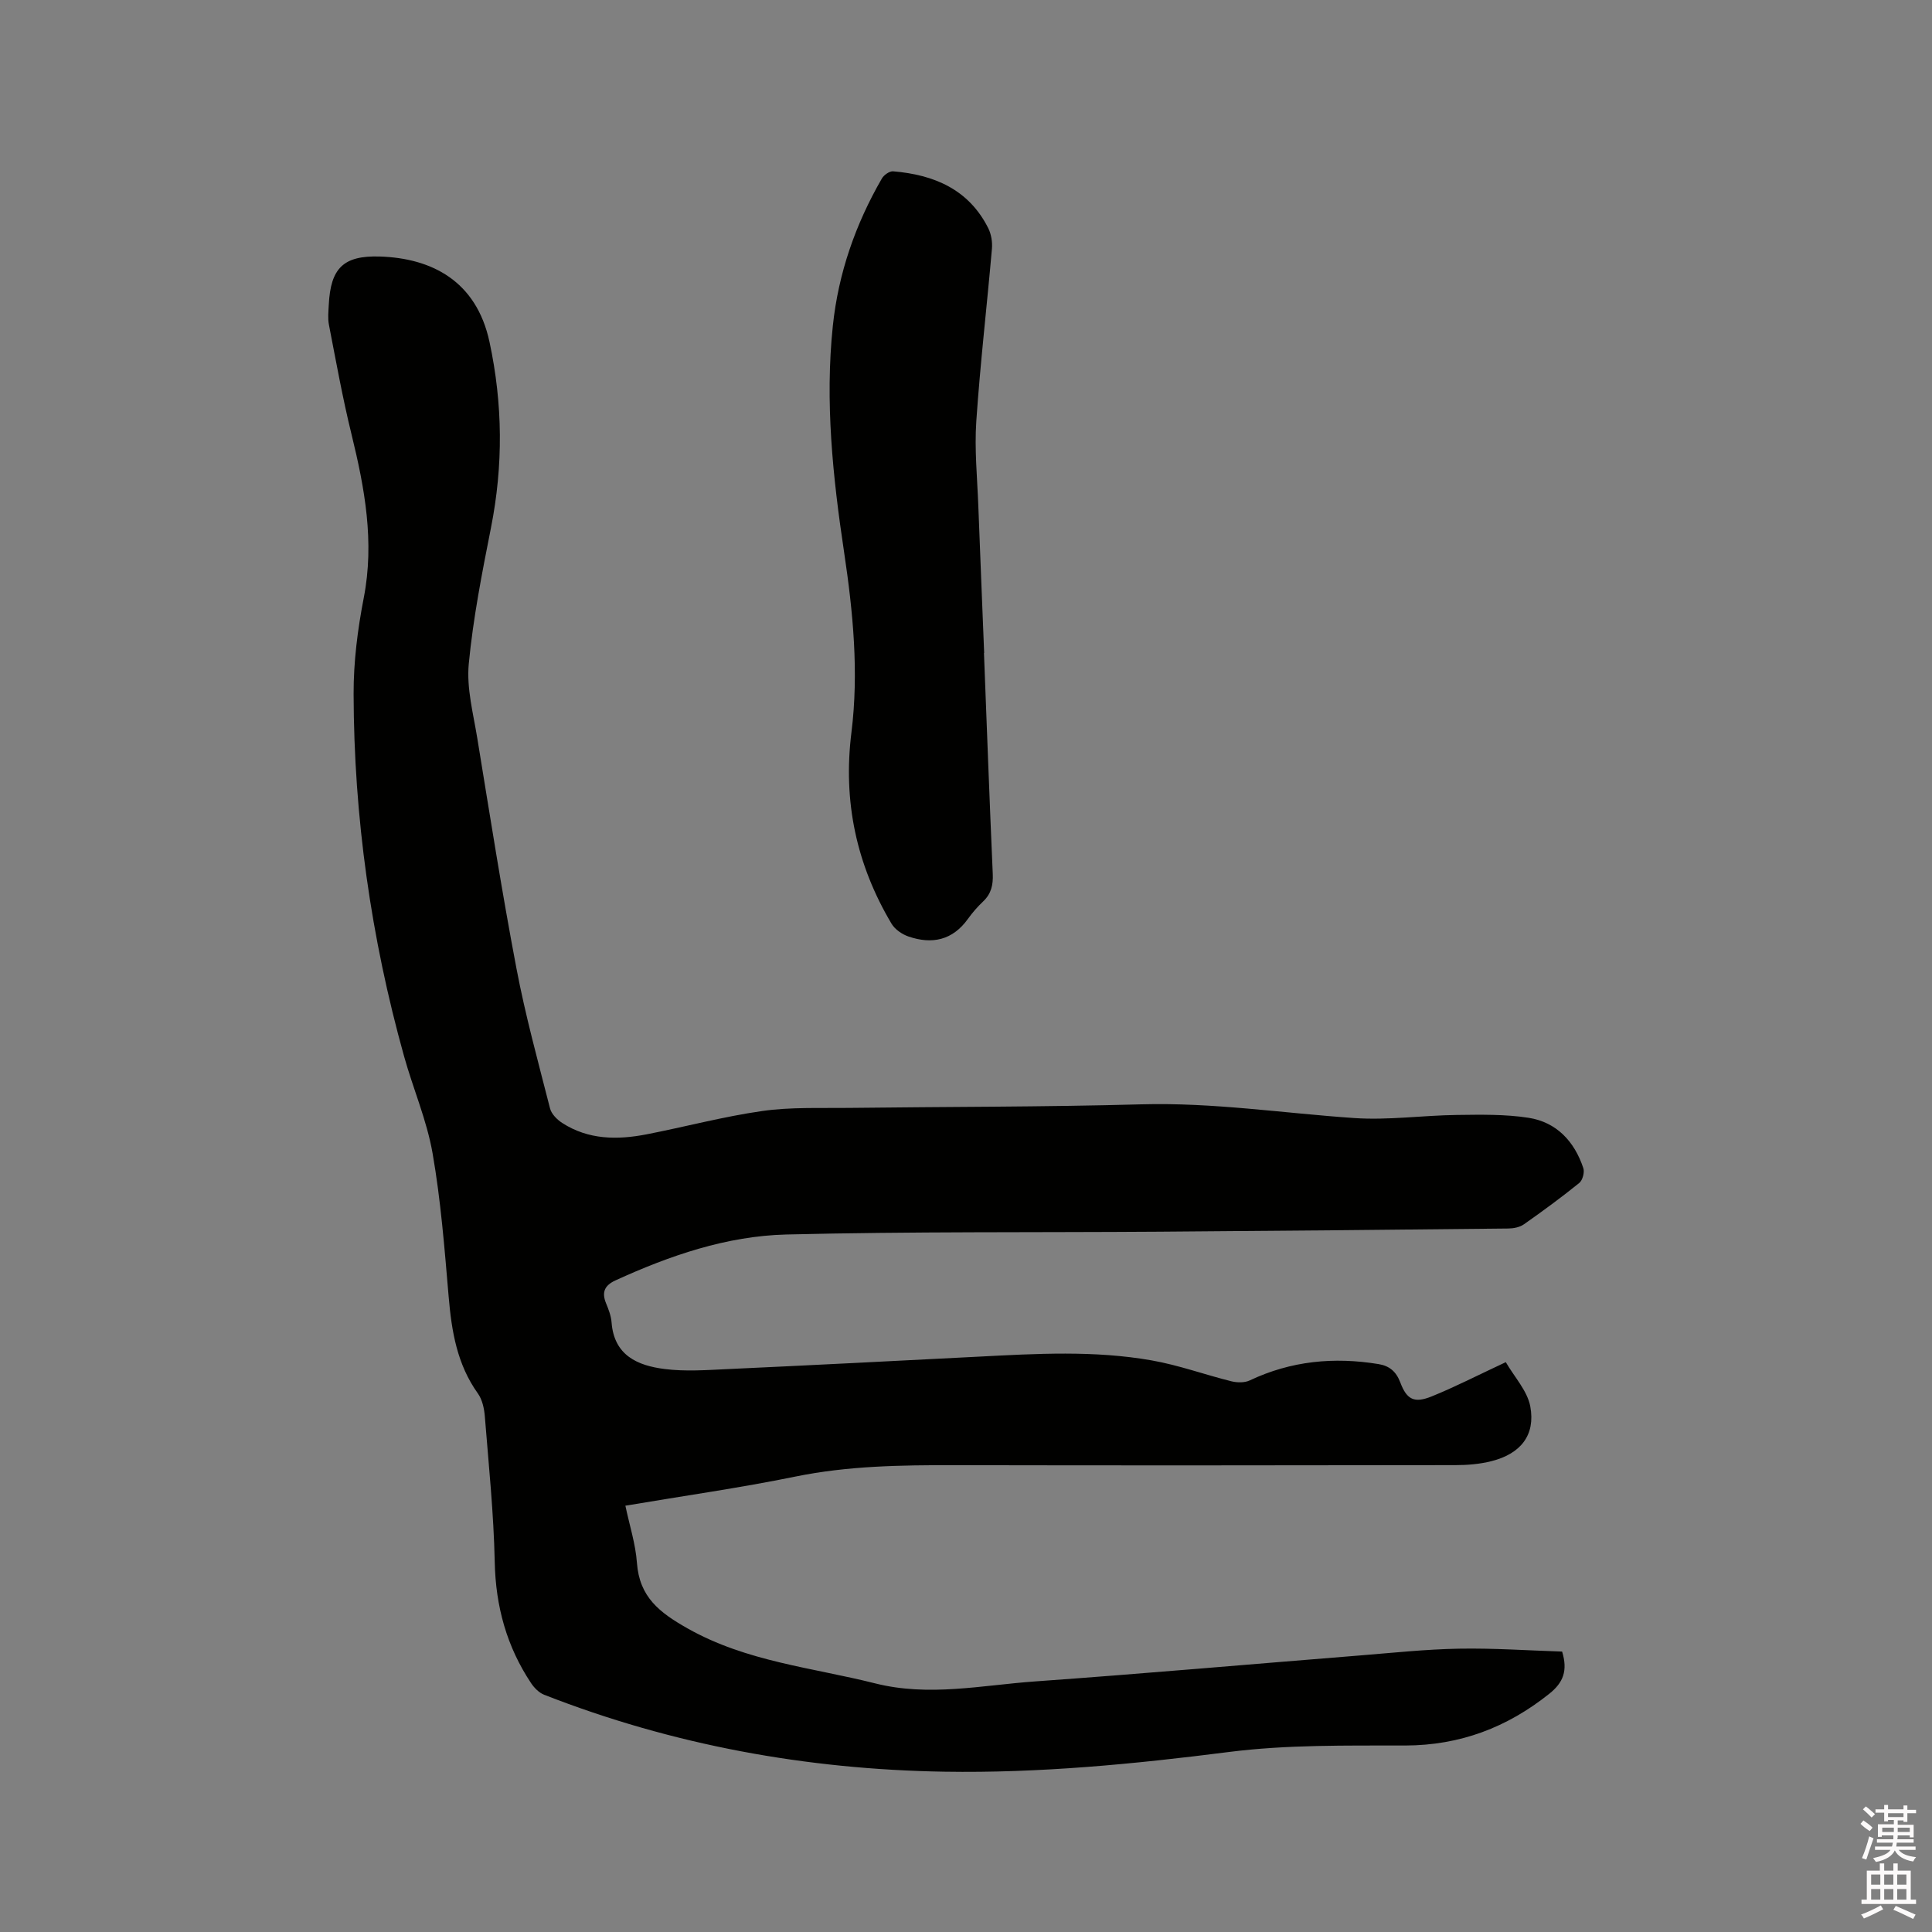<svg enable-background="new 0 0 400 400" viewBox="0 0 400 400" xmlns="http://www.w3.org/2000/svg"><rect x="0" y="0" width="400" height="400" fill="#808080" stroke="none"/><path d="m385.2 377.6.6-.7c.6.4 1.3.9 1.9 1.5l-.6.7c-.8-.5-1.4-1-1.9-1.5zm.3 7.1c.6-1.4 1.1-2.9 1.5-4.5.3.1.6.3.9.4-.5 1.4-1 2.9-1.5 4.4zm.2-10.1.6-.6c.7.5 1.3 1.1 1.9 1.6l-.7.7c-.6-.6-1.2-1.2-1.8-1.7zm8.4-.8h.8v.9h1.8v.7h-1.8v1.8h-.8v-.3h-1.2v.9h3.3v2.6h-.8v-.4h-2.5c0 .3 0 .6-.1.8h3.4v.7h-3.5c0 .3-.1.6-.1.8h4v.7h-3.5c.7.9 1.9 1.3 3.6 1.5-.2.2-.4.5-.6.9-1.9-.3-3.2-1.1-3.8-2.3-.5 1.1-1.8 2-3.9 2.4-.2-.3-.4-.5-.6-.8 1.9-.4 3.1-.9 3.6-1.7h-3.2v-.7h3.5c.1-.2.1-.5.2-.8h-3.3v-.7h3.4c0-.2 0-.5 0-.8h-2.4v.3h-.8v-2.6h3.3v-.9h-1.2v.3h-.8v-1.8h-1.8v-.7h1.8v-.9h.8v.9h3.2zm-4.4 5.5h2.4c0-.3 0-.6 0-.9h-2.4zm1.2-3.1h3.2v-.8h-3.2zm4.4 2.2h-2.4v.9h2.5v-.9z" fill="#fcfafa"/><path d="m389.2 385.8h.9v1.5h1.9v-1.5h.9v1.5h2.7v6h1.1v.9h-11.3v-.9h1.1v-6h2.7zm.2 8.7.5.8c-1.2.6-2.5 1.3-4 1.9-.2-.3-.3-.6-.6-.8 1.6-.6 3-1.3 4.1-1.9zm-2-4.3h1.9v-2.1h-1.9zm0 3.1h1.9v-2.2h-1.9zm2.7-3.1h1.9v-2.1h-1.9zm0 3.1h1.9v-2.2h-1.9zm2.4 1.3c1.4.6 2.7 1.2 4.1 1.8l-.5.9c-1.5-.7-2.8-1.4-4.1-1.9zm2.2-6.5h-1.9v2.1h1.9zm-1.9 5.2h1.9v-2.2h-1.9z" fill="#fcfafa"/><g fill="#010100"><path d="m311.76 282.02c1.78 3.08 4.46 5.93 5.07 9.17 1.1 5.94-1.99 9.79-8.01 11.32-2.43.62-5.02.83-7.54.83-34.57.05-69.14.08-103.72.01-11.03-.02-21.98.13-32.89 2.36-11.5 2.35-23.15 3.99-35.19 6.03.85 4.06 2.11 7.91 2.39 11.83.52 7.08 4.63 10.27 10.53 13.6 12.19 6.87 25.7 8.06 38.77 11.35 11.18 2.82 22.13.38 33.13-.4 22.41-1.6 44.79-3.58 67.18-5.37 6.87-.55 13.73-1.29 20.61-1.41 7.16-.13 14.32.38 21.33.6 1.21 3.96.23 6.43-2.64 8.72-8.77 7.01-18.5 10.7-29.85 10.73-12.18.02-24.47-.19-36.5 1.34-19.6 2.5-39.17 4.4-58.92 4.08-28.54-.47-56.22-5.51-82.85-15.93-1.05-.41-2.04-1.41-2.69-2.38-5.06-7.59-7.35-15.91-7.54-25.1-.21-10.06-1.25-20.1-2.05-30.14-.13-1.63-.52-3.47-1.44-4.76-4.32-6.03-5.44-12.88-6.05-20.04-.85-9.92-1.62-19.9-3.33-29.69-1.19-6.83-4.03-13.35-5.9-20.07-6.85-24.53-10.39-49.56-10.45-75.01-.02-6.64.83-13.37 2.1-19.9 2.26-11.62.2-22.72-2.54-33.9-1.84-7.49-3.2-15.09-4.67-22.66-.26-1.33-.1-2.75-.03-4.13.38-7.56 2.99-10.23 10.58-9.99 10.59.34 19.97 4.95 22.7 17.7 2.76 12.88 2.85 25.58.3 38.46-1.85 9.35-3.7 18.75-4.6 28.21-.47 5.03.94 10.27 1.77 15.37 2.6 15.89 5.09 31.81 8.1 47.62 1.85 9.76 4.5 19.38 6.96 29.02.29 1.15 1.45 2.31 2.51 3 5.43 3.51 11.43 3.54 17.49 2.36 8-1.56 15.9-3.68 23.96-4.83 5.83-.83 11.83-.57 17.76-.64 20.25-.25 40.5-.18 60.74-.74 14.81-.41 29.37 1.84 44.04 2.84 7.03.48 14.15-.55 21.24-.64 4.96-.06 10-.17 14.87.59 5.79.91 9.49 4.9 11.32 10.42.29.86-.15 2.51-.84 3.07-3.71 3-7.56 5.82-11.46 8.56-.87.61-2.14.86-3.24.87-24.06.26-48.13.49-72.19.66-25.76.18-51.54-.05-77.29.58-12.36.31-24.09 4.35-35.36 9.5-2.25 1.03-2.9 2.45-1.95 4.75.52 1.26 1.04 2.61 1.14 3.96.52 6.85 5.42 8.94 10.99 9.64 4.25.54 8.64.22 12.96.02 17.35-.8 34.7-1.69 52.05-2.58 11.97-.62 23.97-1.32 35.84.78 5.59.98 11 2.96 16.52 4.33 1.18.29 2.71.31 3.77-.19 8.54-4.05 17.45-4.89 26.66-3.38 2.22.36 3.64 1.5 4.51 3.81 1.34 3.57 2.91 4.32 6.45 2.9 4.88-1.97 9.6-4.41 15.39-7.11z"/><path d="m203.72 135.2c.59 15.25 1.15 30.49 1.82 45.73.1 2.27-.31 4.12-2 5.71-1.15 1.09-2.21 2.31-3.13 3.59-3.18 4.45-7.44 5.34-12.33 3.66-1.33-.46-2.8-1.47-3.5-2.65-7.27-12.23-10.08-25.32-8.3-39.59 1.55-12.46.34-24.91-1.52-37.34-2.33-15.51-3.98-31.13-2.33-46.85 1.14-10.88 4.68-21.03 10.15-30.5.42-.73 1.59-1.56 2.34-1.49 8.45.71 15.65 3.72 19.69 11.78.62 1.24.88 2.85.76 4.24-1.04 11.92-2.43 23.82-3.24 35.76-.39 5.78.2 11.64.42 17.46.38 10.16.81 20.33 1.21 30.49-.01 0-.02 0-.04 0z"/></g></svg>